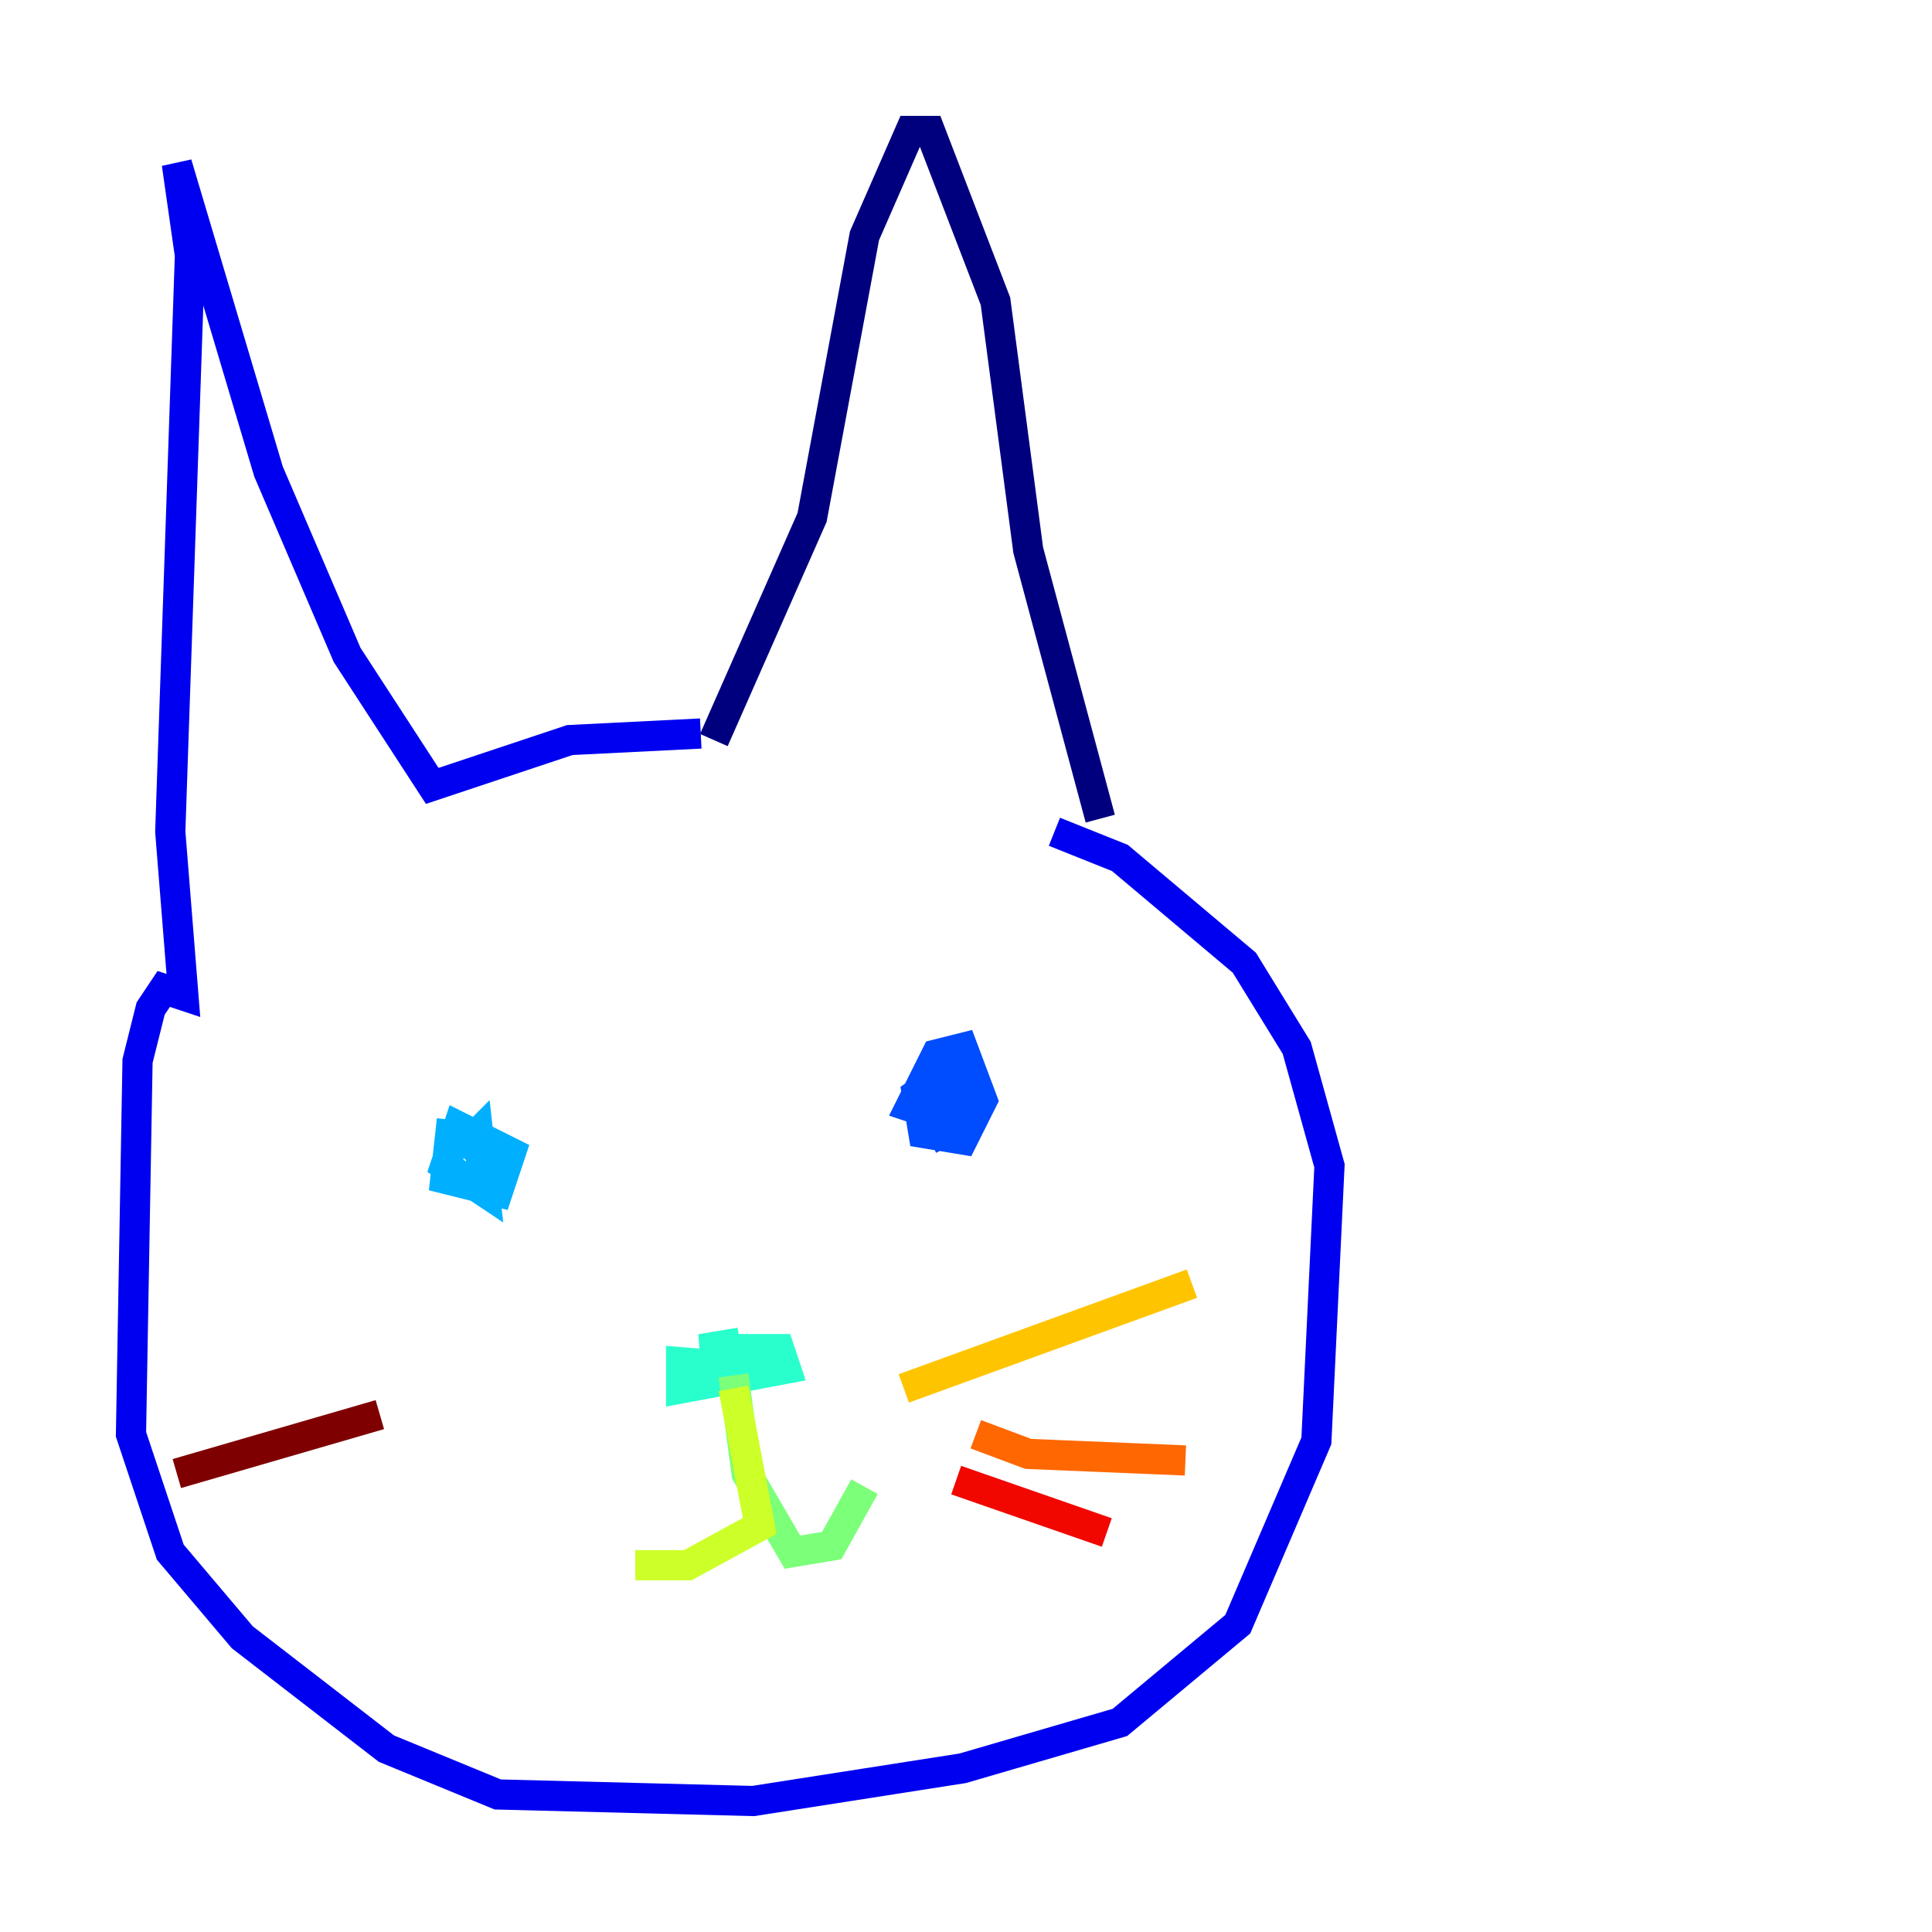 <?xml version="1.0" encoding="utf-8" ?>
<svg baseProfile="tiny" height="128" version="1.2" viewBox="0,0,128,128" width="128" xmlns="http://www.w3.org/2000/svg" xmlns:ev="http://www.w3.org/2001/xml-events" xmlns:xlink="http://www.w3.org/1999/xlink"><defs /><polyline fill="none" points="47.295,49.031 53.803,34.278 57.275,15.62 60.312,8.678 61.614,8.678 65.953,19.959 68.122,36.447 72.895,54.237" stroke="#00007f" stroke-width="2" /><polyline fill="none" points="46.427,48.597 37.749,49.031 28.637,52.068 22.997,43.39 17.79,31.241 11.715,10.848 12.583,16.922 11.281,55.105 12.149,65.953 10.848,65.519 9.98,66.82 9.112,70.291 8.678,95.024 11.281,102.834 16.054,108.475 25.6,115.851 32.976,118.888 49.898,119.322 63.783,117.153 74.197,114.115 82.007,107.607 87.214,95.458 88.081,77.234 85.912,69.424 82.441,63.783 74.197,56.841 69.858,55.105" stroke="#0000f1" stroke-width="2" /><polyline fill="none" points="63.783,70.291 60.746,72.461 61.18,75.064 63.783,75.498 65.085,72.895 63.783,69.424 62.047,69.858 60.312,73.329 62.915,74.197 63.349,71.593 62.047,71.593 61.614,73.329 62.915,75.932" stroke="#004cff" stroke-width="2" /><polyline fill="none" points="29.939,74.197 29.505,78.102 32.976,78.969 33.844,76.366 30.373,74.63 29.505,77.234 32.108,78.969 31.675,75.064 30.373,76.366" stroke="#00b0ff" stroke-width="2" /><polyline fill="none" points="49.031,88.949 46.427,89.383 51.634,89.383 52.068,90.685 45.125,91.986 45.125,90.251 50.332,90.685" stroke="#29ffcd" stroke-width="2" /><polyline fill="none" points="48.597,91.119 49.464,97.627 52.502,102.834 55.105,102.4 57.275,98.495" stroke="#7cff79" stroke-width="2" /><polyline fill="none" points="48.597,91.986 50.332,101.098 45.559,103.702 42.088,103.702" stroke="#cdff29" stroke-width="2" /><polyline fill="none" points="59.878,91.986 78.969,85.044" stroke="#ffc400" stroke-width="2" /><polyline fill="none" points="64.651,95.024 68.122,96.325 78.536,96.759" stroke="#ff6700" stroke-width="2" /><polyline fill="none" points="63.349,98.061 73.329,101.532" stroke="#f10700" stroke-width="2" /><polyline fill="none" points="25.166,93.722 11.715,97.627" stroke="#7f0000" stroke-width="2" /></svg>